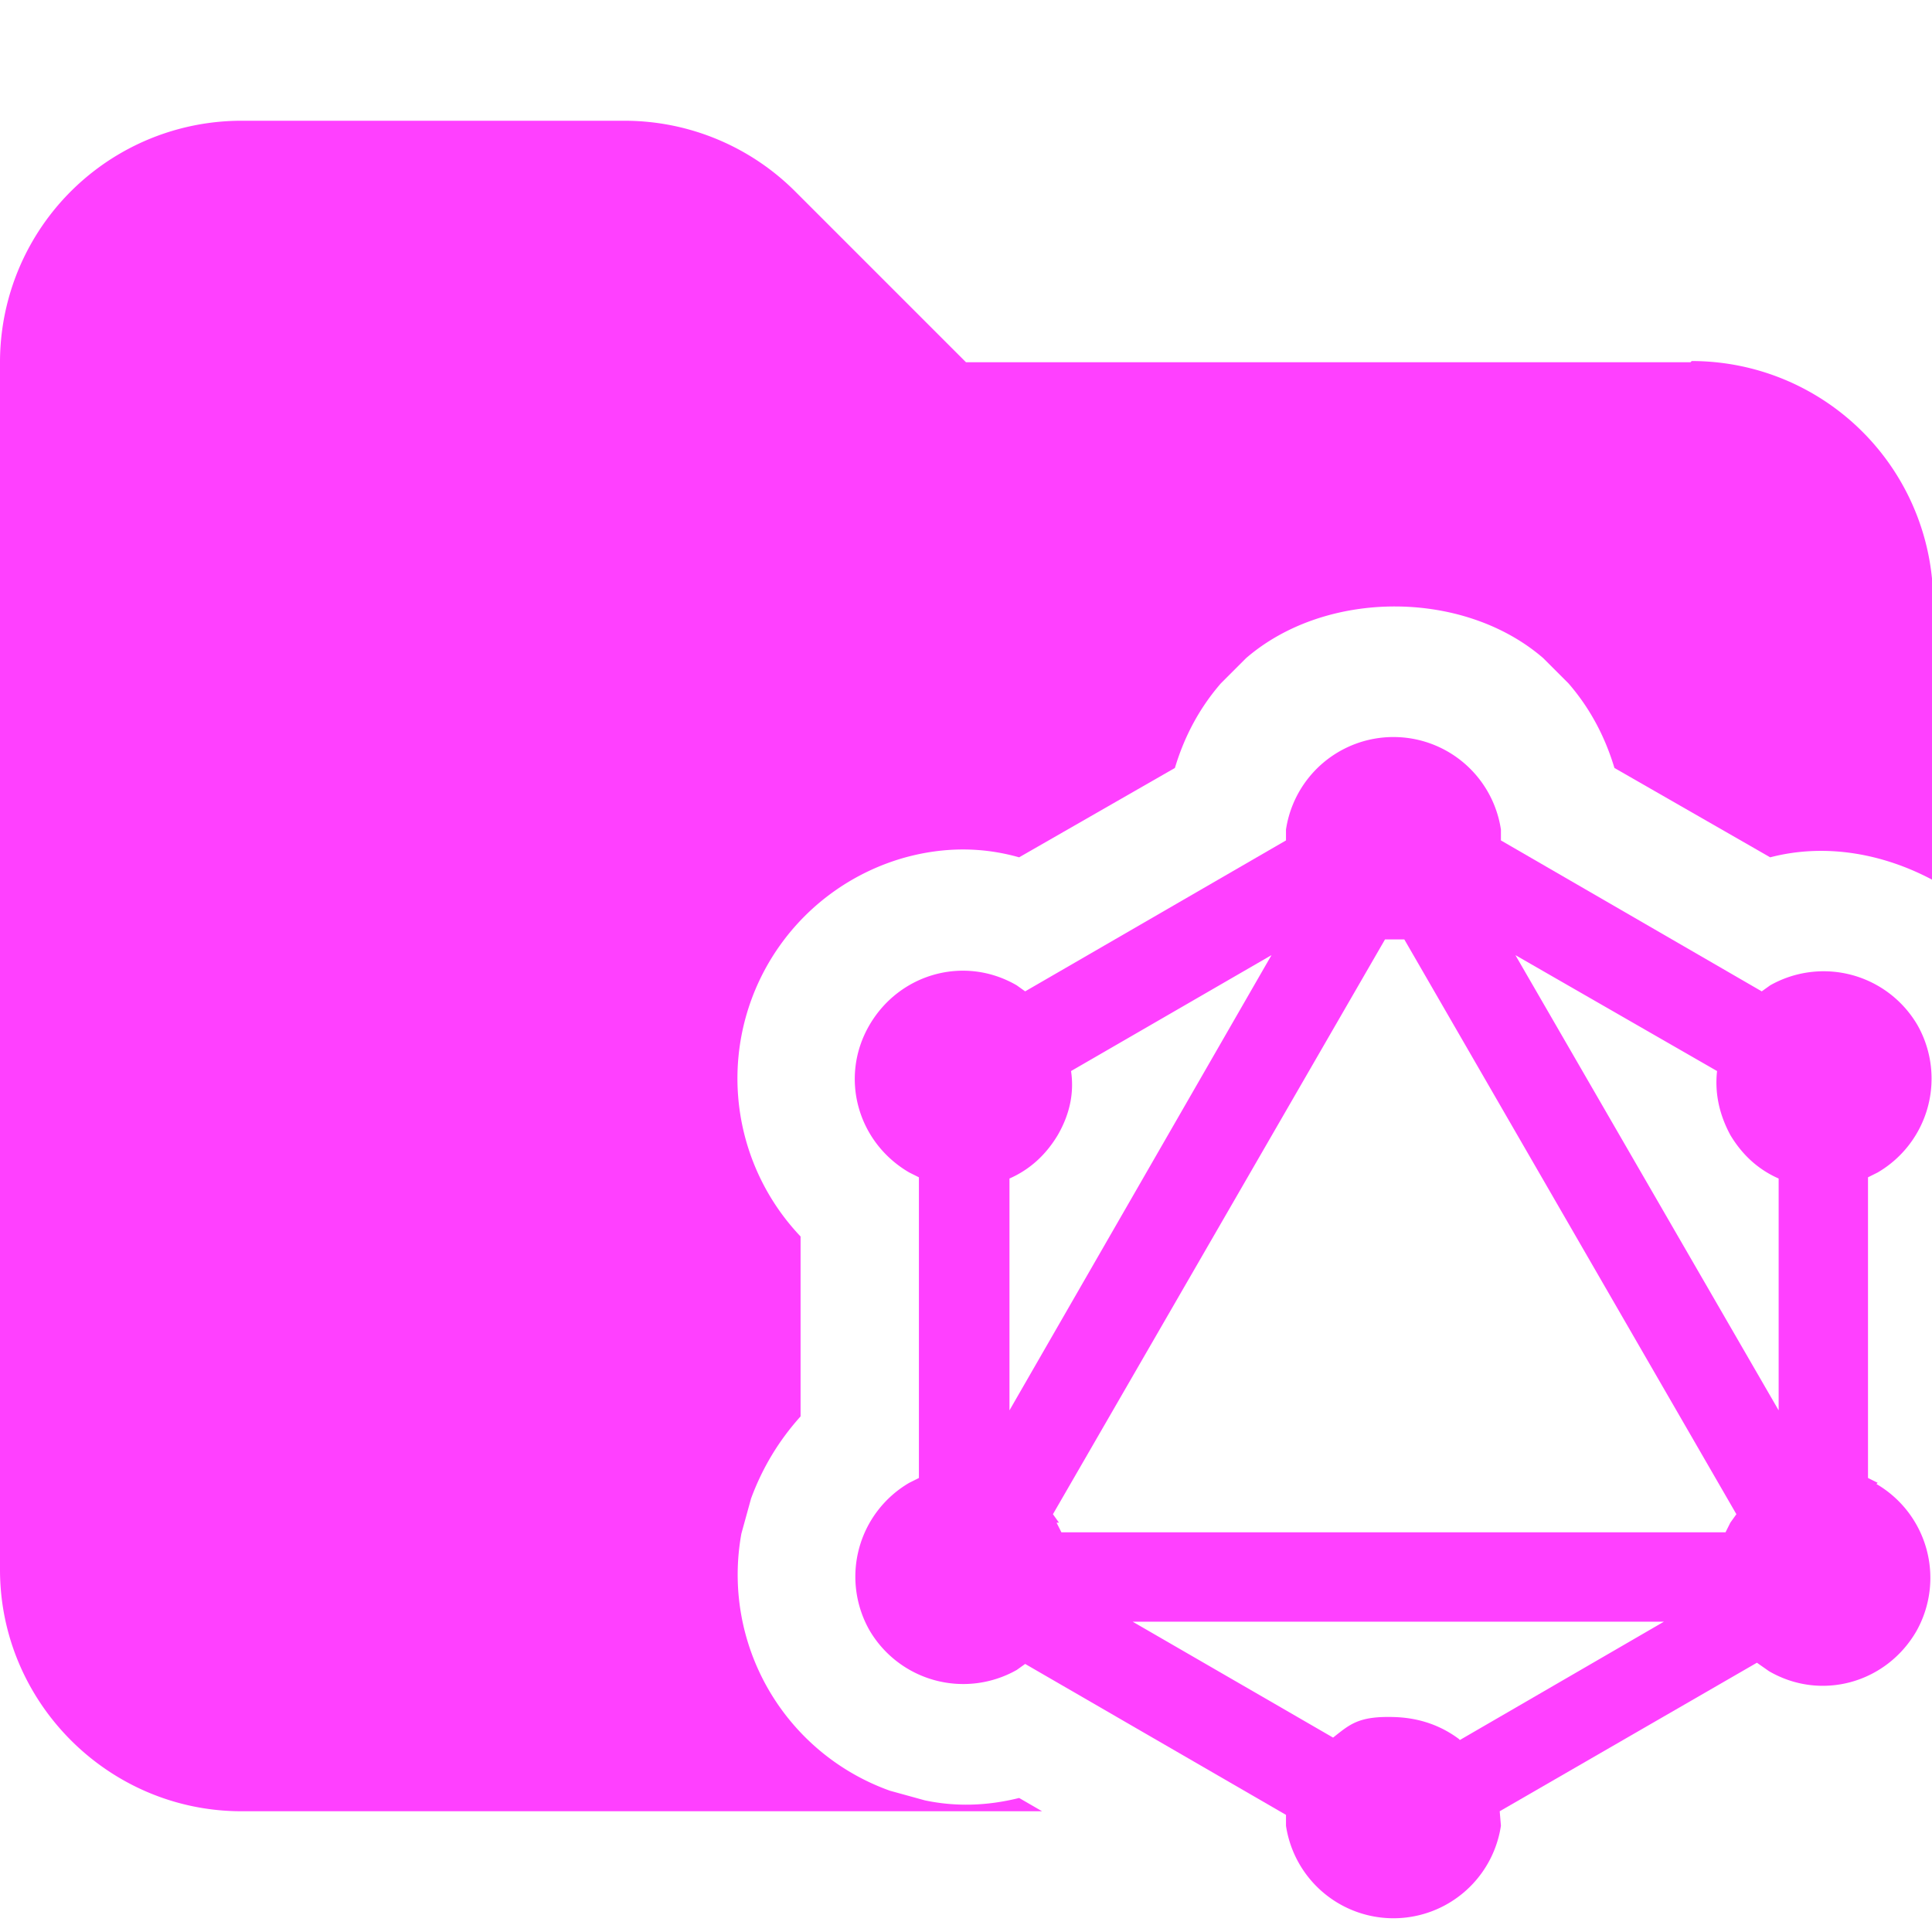 <svg xmlns="http://www.w3.org/2000/svg" viewBox="0 0 16 16"><path fill="#ff40ff" d="M14 3H8L6.59 1.59A2 2 0 0 0 5.18 1H2.01A2 2 0 0 0 0 3v10c0 1.1.9 2 2 2h6.63l-.19-.11q-.4.1-.78.02l-.29-.08a1.9 1.9 0 0 1-1.23-2.13l.08-.29q.14-.38.41-.68v-1.49A1.9 1.9 0 0 1 7.5 7.1q.48-.13.94 0l1.29-.74q.12-.4.38-.7l.21-.21c.66-.57 1.8-.57 2.46 0l.21.21q.26.3.38.7l1.29.74c.46-.12.94-.03 1.35.19v-2.3a2 2 0 0 0-2-2Z"/><path fill="#ff40ff" d="m15.55 12.28-.08-.04V9.75l.08-.04a.9.9 0 0 0 .33-1.22.9.9 0 0 0-1.22-.33l-.07.05-2.16-1.25v-.09a.9.9 0 0 0-1.78 0v.09L8.49 8.21l-.07-.05c-.43-.25-.97-.1-1.22.33s-.1.97.33 1.22l.08.04v2.49l-.08.04a.9.9 0 0 0-.33 1.22.9.9 0 0 0 1.22.33l.07-.05 2.16 1.25v.09a.9.9 0 0 0 1.78 0l-.01-.12 2.13-1.23.1.07c.43.25.97.1 1.22-.33a.9.9 0 0 0-.33-1.22Zm-6.78.33-.05-.07 2.75-4.76h.16l2.75 4.76-.05.07-.04.08h-5.5l-.04-.08Zm5.45-3.74q-.03.27.11.53.15.25.4.36v1.92l-2.18-3.77zm-5.86 2.81V9.76q.25-.11.4-.36.15-.26.11-.53l1.66-.96zm3.72 2.72q-.23-.17-.53-.18c-.3-.01-.37.06-.51.17l-1.66-.96h4.4l-1.69.98Z"/></svg>
